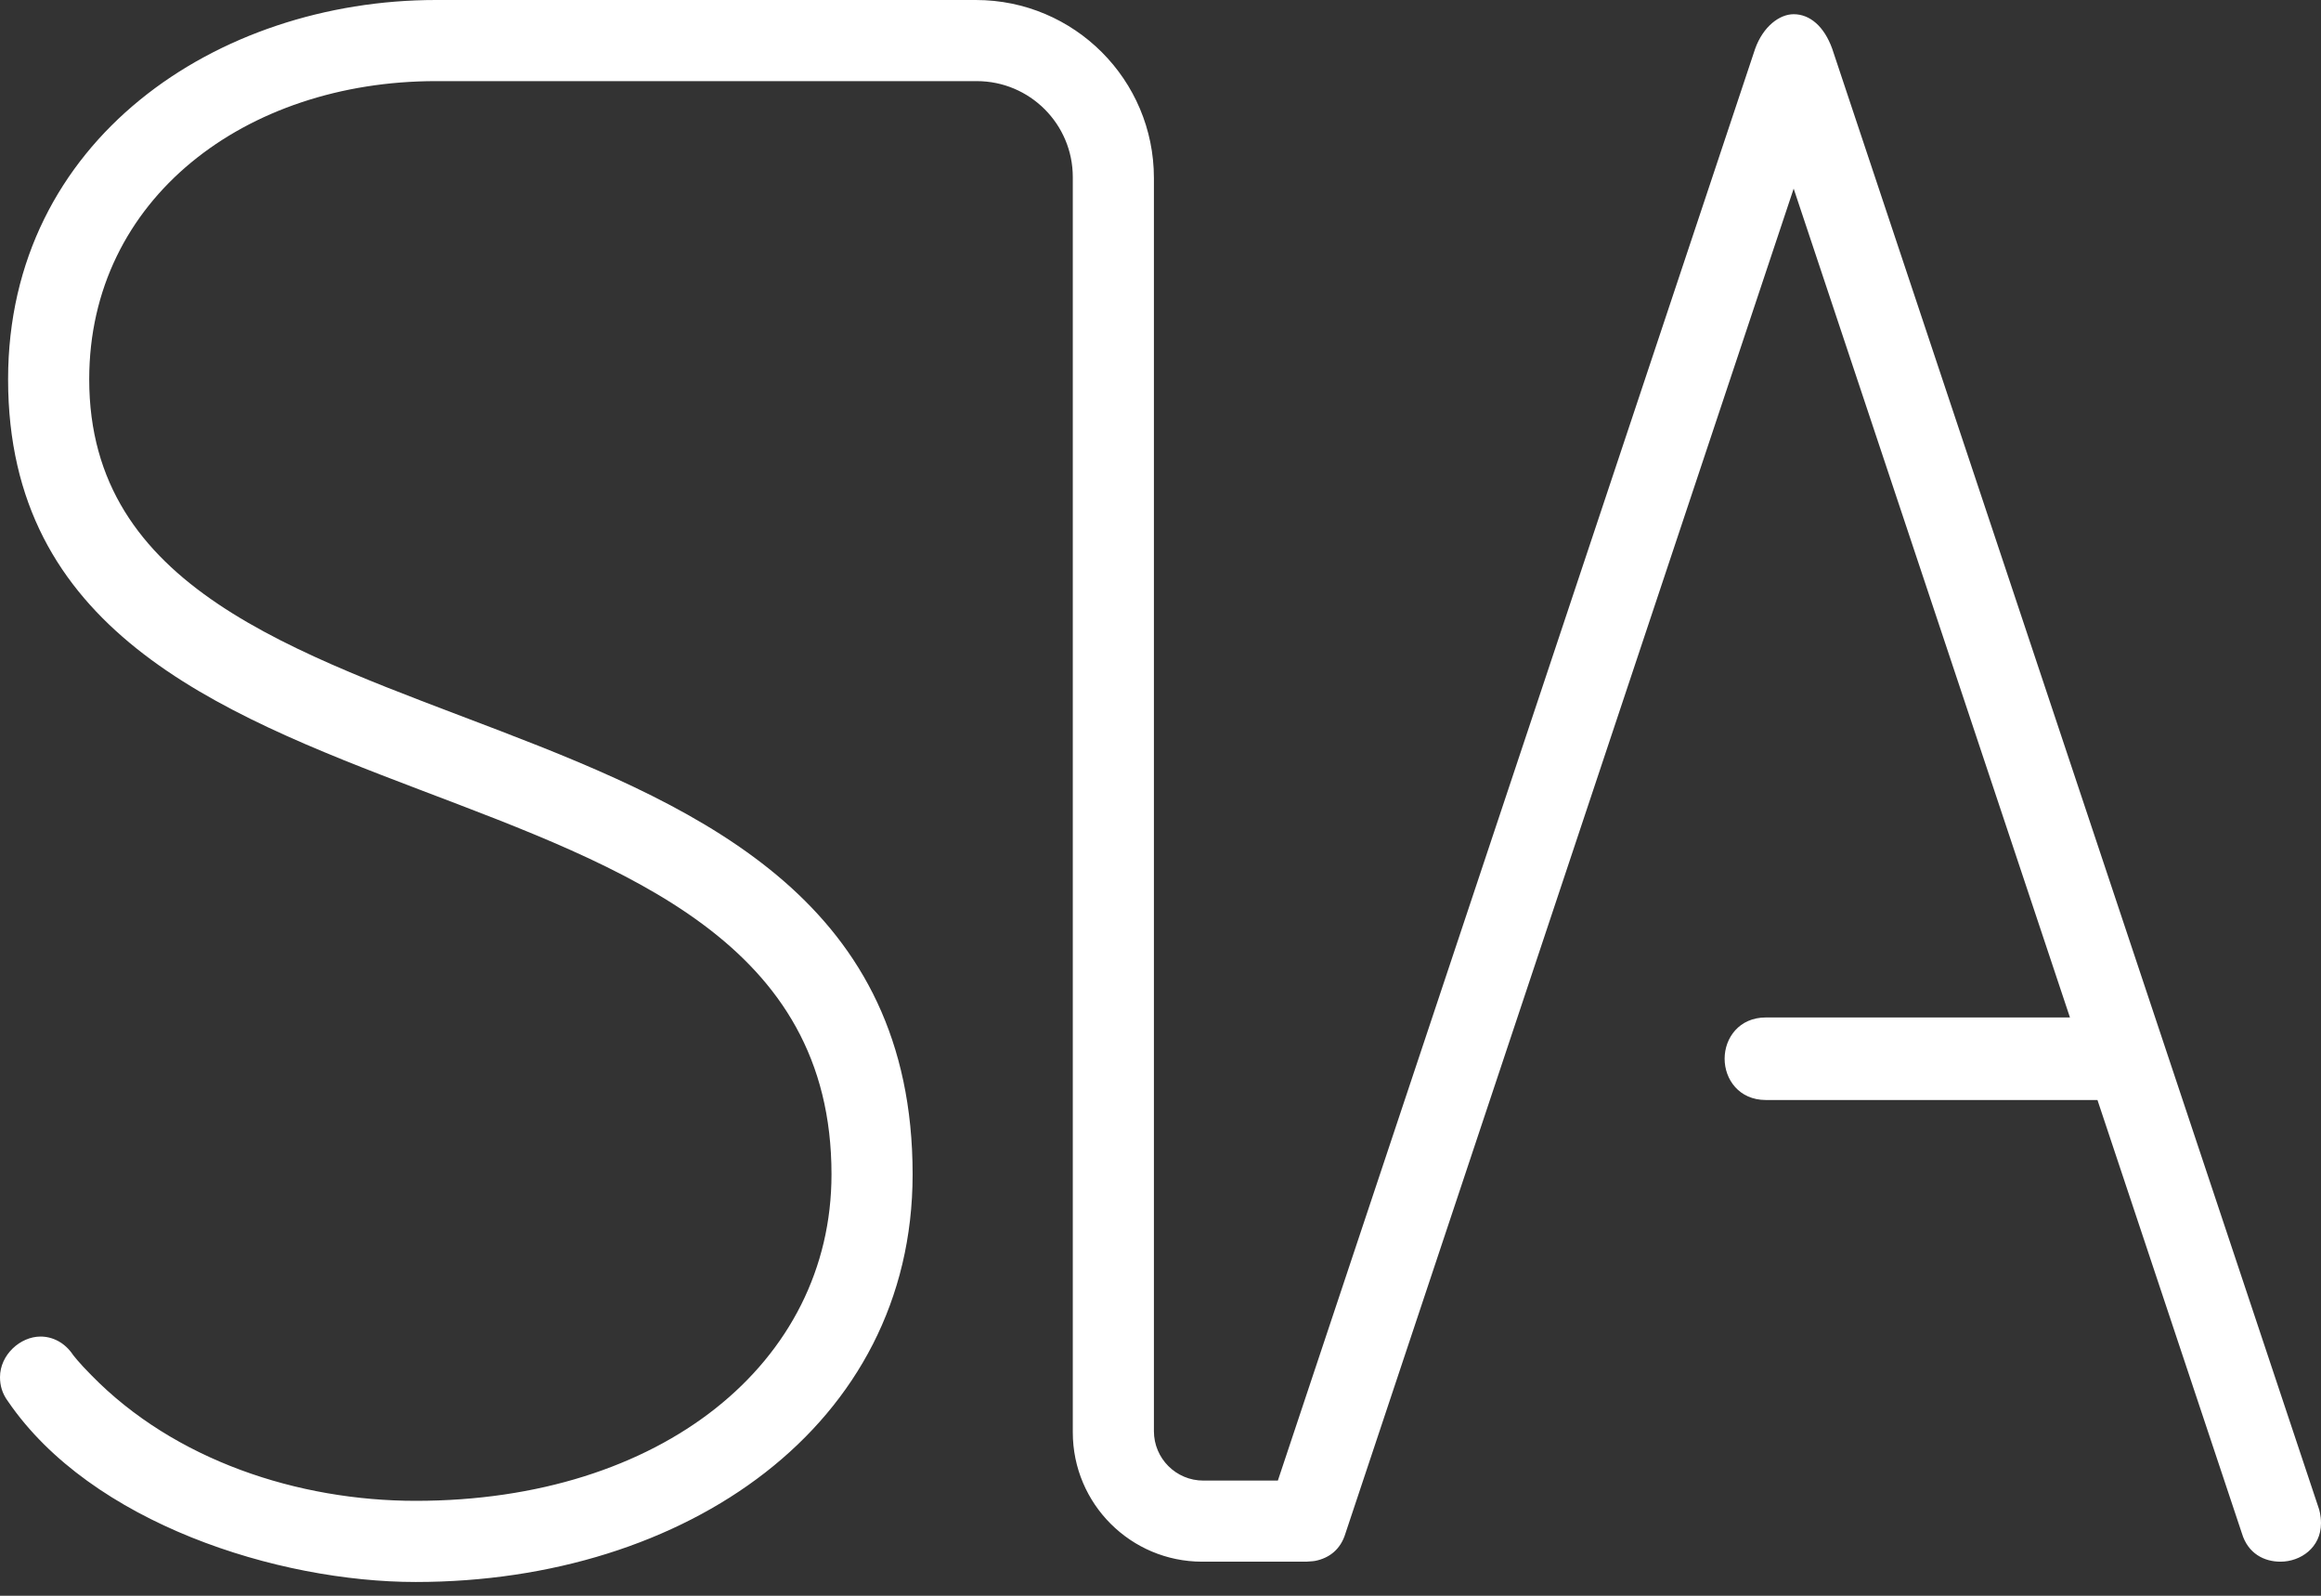 <?xml version="1.0" encoding="UTF-8" standalone="no"?>
<svg width="80px" height="55px" viewBox="0 0 80 55" version="1.1" xmlns="http://www.w3.org/2000/svg" xmlns:xlink="http://www.w3.org/1999/xlink" xmlns:sketch="http://www.bohemiancoding.com/sketch/ns">
    <rect x="0" y="0" width="80" height="55" fill="#333333" stroke="none"/>
    <!-- Generator: Sketch 3.5.2 (25235) - http://www.bohemiancoding.com/sketch -->
    <title>SIA-symbol-white</title>
    <desc>Created with Sketch.</desc>
    <defs></defs>
    <g id="Page-1" stroke="none" stroke-width="1" fill="none" fill-rule="evenodd" sketch:type="MSPage">
        <g id="1-7" sketch:type="MSArtboardGroup" transform="translate(-841, -1226)" fill="#FFFFFF">
            <path d="M904.152,1227.678 C903.874,1226.909 903.384,1226.49 902.824,1226.49 C902.335,1226.49 901.775,1226.909 901.497,1227.678 L885.045,1277.03 L882.476,1277.03 C881.535,1277.03 880.773,1276.267 880.773,1275.327 L880.773,1232.137 C880.773,1228.747 878.026,1226 874.637,1226 L856.029,1226 C848.479,1226 841.279,1230.823 841.279,1239.072 C841.279,1256.269 869.66,1250.466 869.66,1266.475 C869.66,1272.976 863.788,1277.728 855.33,1277.728 C851.275,1277.728 847.011,1276.331 844.146,1273.395 C843.726,1272.976 843.516,1272.696 843.516,1272.696 C843.236,1272.276 842.817,1272.066 842.398,1272.066 C841.698,1272.066 841,1272.696 841,1273.465 C841,1273.744 841.07,1274.024 841.279,1274.304 C844.146,1278.498 850.577,1280.525 855.33,1280.525 C864.627,1280.525 872.456,1275.143 872.456,1266.475 C872.456,1247.88 844.075,1253.472 844.075,1239.072 C844.075,1232.851 849.458,1228.796 856.029,1228.796 L874.667,1228.796 C876.495,1228.796 877.977,1230.277 877.977,1232.105 L877.977,1275.366 C877.977,1277.83 879.974,1279.825 882.436,1279.825 L886.029,1279.825 C886.252,1279.812 886.294,1279.804 886.335,1279.797 C886.806,1279.702 887.206,1279.414 887.376,1278.847 L902.824,1232.501 L912.347,1261.068 L901.866,1261.068 C900.941,1261.068 900.444,1261.779 900.444,1262.49 C900.444,1263.201 900.941,1263.913 901.866,1263.913 L913.295,1263.913 L918.273,1278.847 C918.483,1279.547 919.042,1279.825 919.601,1279.825 C920.301,1279.825 921,1279.337 921,1278.498 C921,1278.218 920.93,1278.008 920.93,1278.008 L904.152,1227.678 Z" id="SIA-symbol-white" sketch:type="MSShapeGroup"></path>
        </g>
    </g>
</svg>